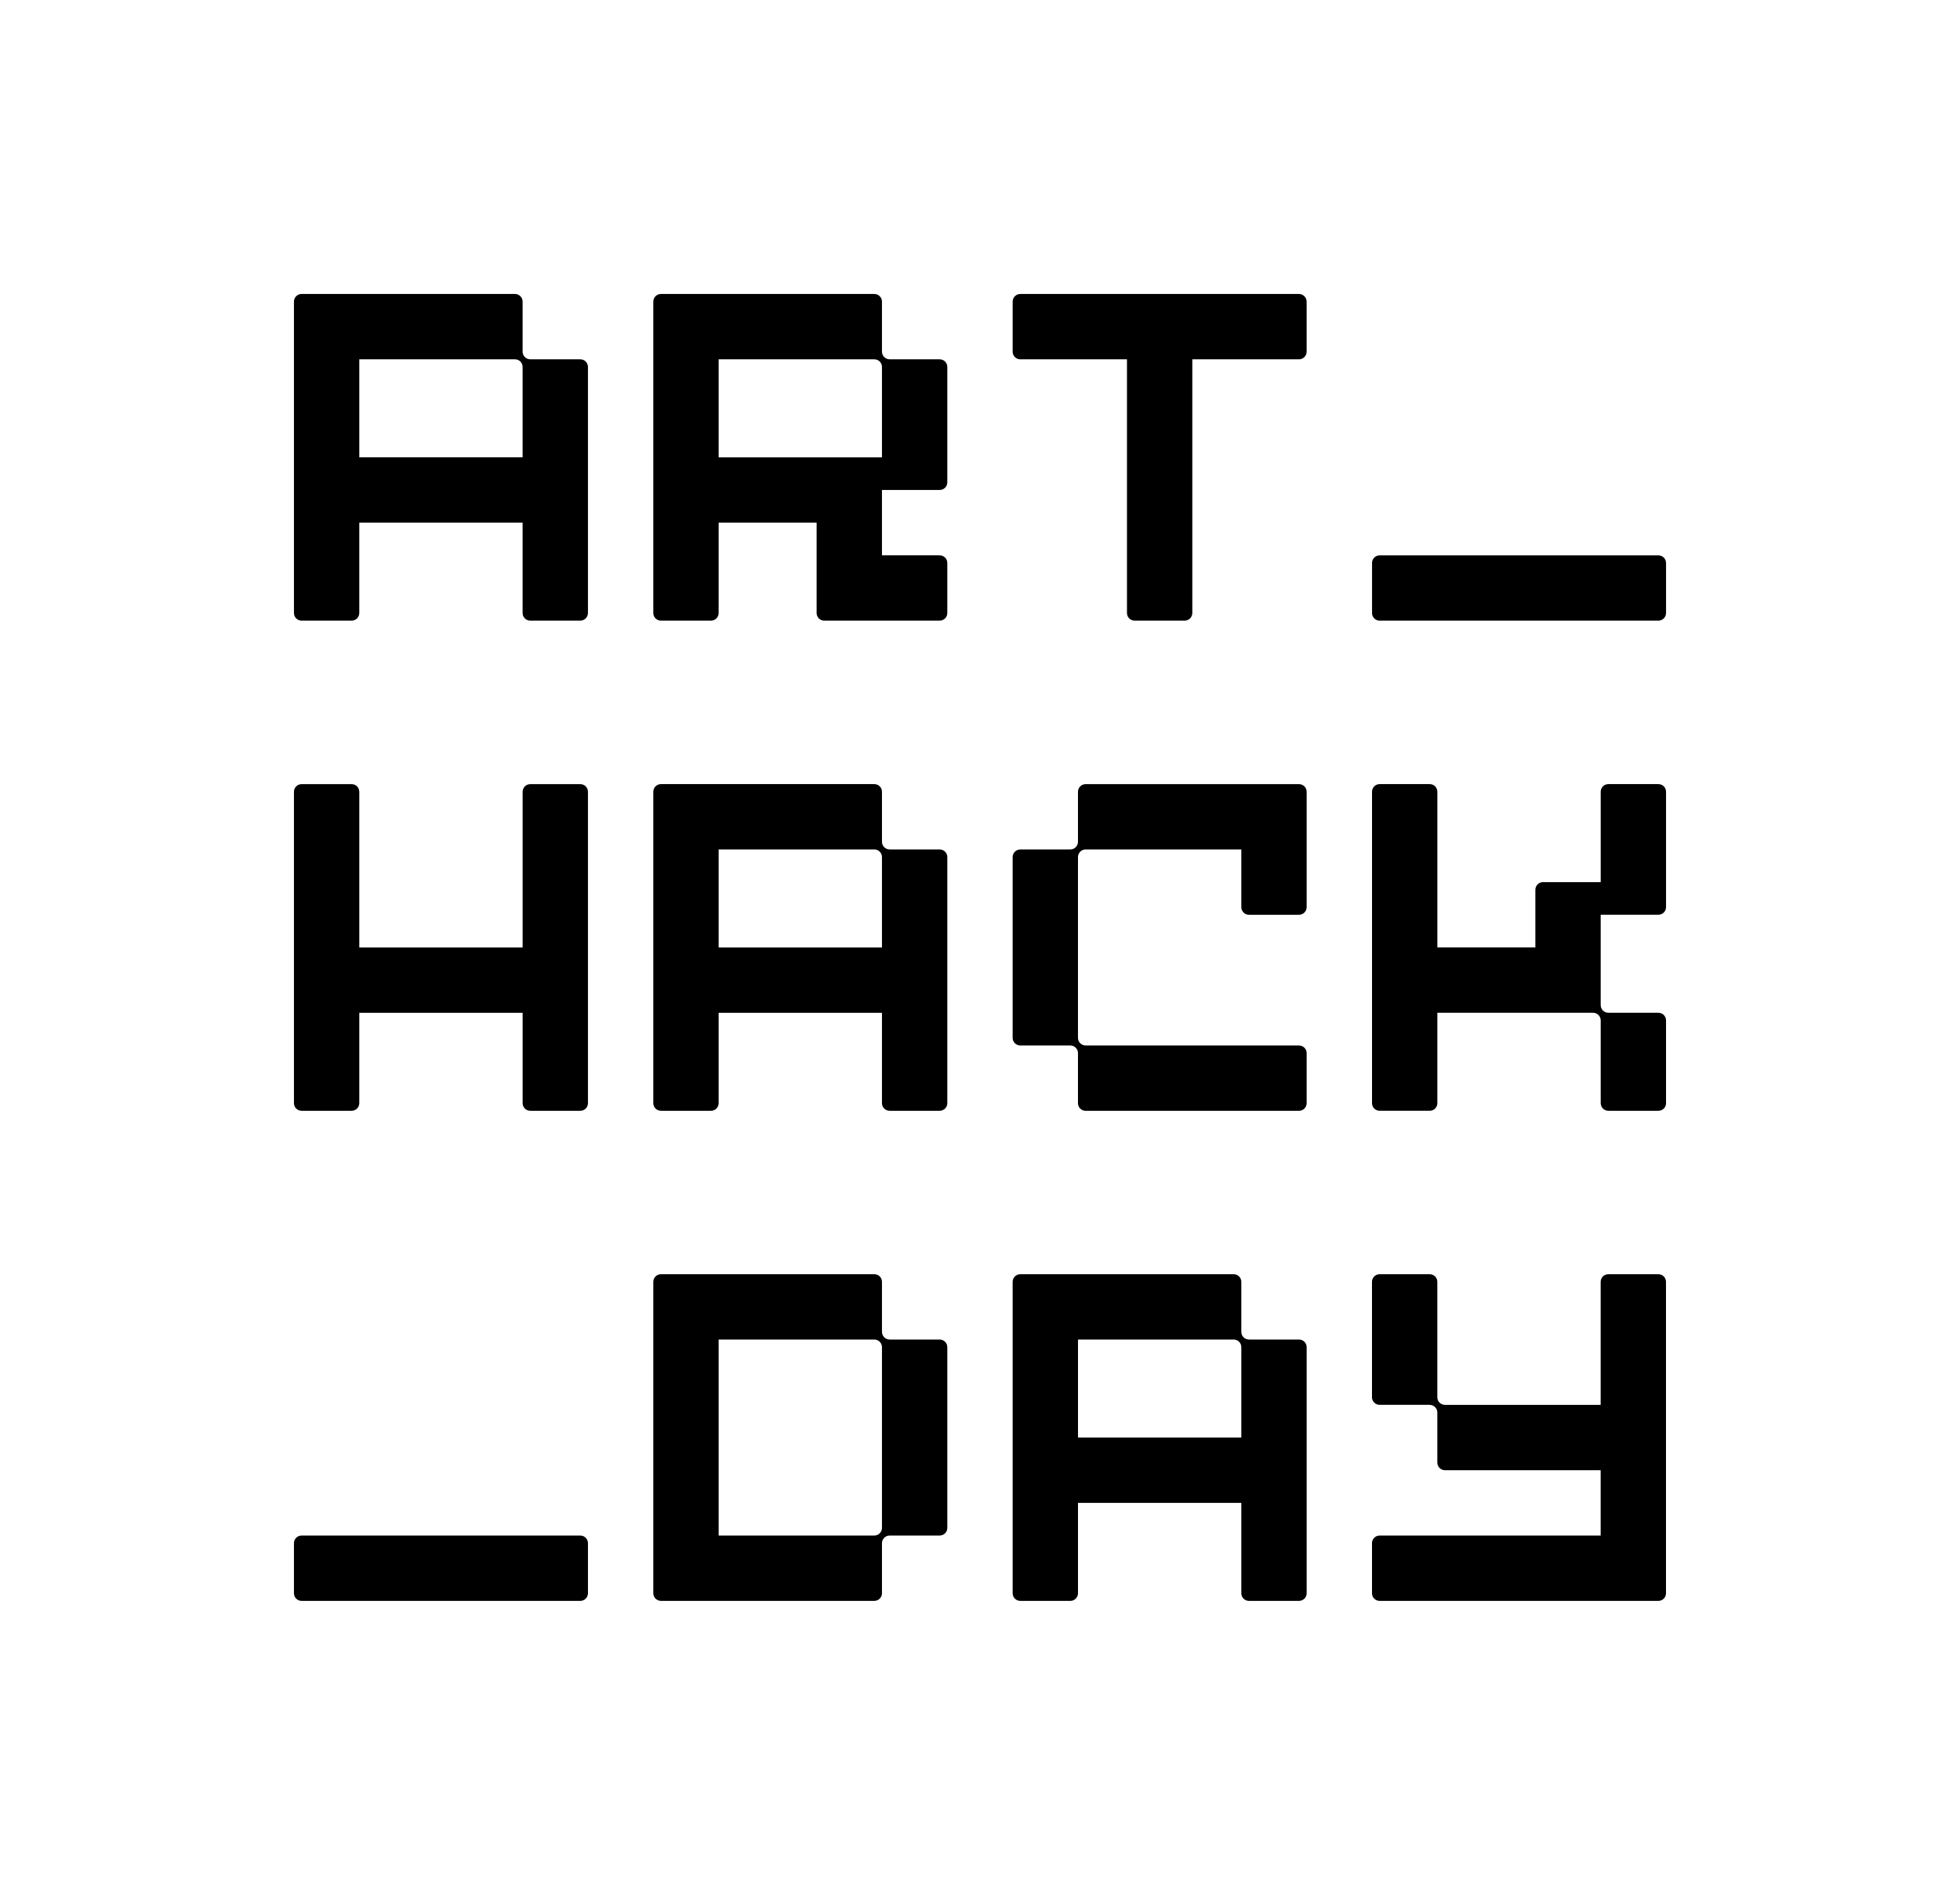 <svg version="1.1" xmlns="http://www.w3.org/2000/svg" xmlns:xlink="http://www.w3.org/1999/xlink" x="0px" y="0px"
	 width="97.484px" height="94.24px" viewBox="0 0 97.484 94.24" enable-background="new 0 0 97.484 94.24" xml:space="preserve">
<g id="Layer_1">
	<g>
		<path d="M64.606,14.621h-13.86c-0.21,0-0.38,0.17-0.38,0.38v2.49c0,0.209,0.17,0.38,0.38,0.38c0.003,0,0.005-0.001,0.007-0.001
			h5.299v12.618c0,0.21,0.17,0.38,0.381,0.38h2.488c0.21,0,0.381-0.17,0.381-0.38V17.87h5.297c0.002,0,0.005,0.001,0.008,0.001
			c0.21,0,0.381-0.171,0.381-0.38v-2.49C64.987,14.791,64.816,14.621,64.606,14.621z"/>
		<path d="M46.735,27.619h-2.869v-3.25l0,0l0,0h2.869l0,0c0.211,0,0.381-0.17,0.381-0.38c0-0.002,0-0.003,0-0.003v-5.735
			c0-0.211-0.17-0.381-0.381-0.381h-2.488l0,0c0,0,0,0-0.001,0c-0.21,0-0.38-0.17-0.38-0.381v-2.488c0-0.21-0.17-0.38-0.381-0.38
			H32.874c-0.211,0-0.381,0.17-0.381,0.38v15.487c0,0.21,0.17,0.38,0.381,0.38h2.488c0.21,0,0.381-0.17,0.381-0.38v-4.495h4.873
			v4.495c0,0.21,0.17,0.38,0.381,0.38h5.738c0.211,0,0.381-0.17,0.381-0.38v-2.489C47.116,27.79,46.946,27.62,46.735,27.619z
			 M35.743,22.745V17.87h7.743l0,0c0.21,0,0.38,0.17,0.38,0.379l0,0v4.496H35.743z"/>
		<path d="M82.864,28L82.864,28c-0.002-0.21-0.172-0.38-0.382-0.38H68.621c-0.21,0-0.381,0.17-0.381,0.38
			c0,0.001,0.001,0.003,0.001,0.003v2.482c0,0-0.001,0.002-0.001,0.004c0,0.21,0.171,0.38,0.381,0.38
			c0.001,0,0.003-0.001,0.003-0.001h13.858c0.21,0,0.38-0.17,0.381-0.379l0.001-0.001V28z"/>
		<path d="M28.862,17.87h-2.487h-0.001l0,0c-0.21,0-0.381-0.171-0.381-0.381v-2.488c0-0.211-0.17-0.381-0.38-0.381H15.001
			c-0.211,0-0.381,0.17-0.381,0.381v15.486c0,0.211,0.17,0.381,0.381,0.381h2.488c0.211,0,0.381-0.17,0.381-0.381v-4.494h8.123
			v4.494c0,0.211,0.171,0.381,0.381,0.381h2.488c0.211,0,0.381-0.17,0.381-0.381V18.25C29.243,18.04,29.073,17.87,28.862,17.87z
			 M25.993,22.744H17.87V17.87h7.744l0,0c0.209,0,0.379,0.17,0.379,0.379l0,0V22.744z"/>
		<path d="M28.863,38.999h-2.489c-0.209,0-0.38,0.17-0.38,0.38v7.743H17.87v-7.743c0-0.21-0.17-0.38-0.381-0.38h-2.488
			c-0.211,0-0.381,0.17-0.381,0.38v15.486c0,0.21,0.17,0.38,0.381,0.38h2.488c0.211,0,0.381-0.17,0.381-0.38v-4.494h8.124v4.494
			c0,0.21,0.171,0.38,0.38,0.38h2.489c0.21,0,0.38-0.17,0.38-0.38V39.379C29.243,39.169,29.073,38.999,28.863,38.999z"/>
		<path d="M64.608,38.999H53.995c-0.209,0-0.38,0.17-0.38,0.38v2.488v0.001l0,0c-0.001,0.209-0.17,0.379-0.38,0.379v0.001h-0.001
			h-2.487c-0.001,0-0.001,0-0.001,0c-0.21,0-0.38,0.17-0.38,0.38l0,0v8.988l0,0c0,0.211,0.17,0.381,0.38,0.381h2.489l0,0l0,0
			c0.211,0,0.381,0.17,0.381,0.38l-0.001,0.003v2.486c0,0.21,0.171,0.38,0.38,0.38h10.613c0.211,0,0.381-0.17,0.381-0.38v-2.488
			c0-0.211-0.17-0.381-0.381-0.381H53.997v-0.001c-0.001,0-0.002,0-0.002,0c-0.209,0-0.38-0.17-0.38-0.38l0,0l0,0v-8.988l0,0l0,0
			c0-0.211,0.171-0.381,0.381-0.381c0.001,0,0.003,0.001,0.003,0.001h7.74v2.868c0,0.211,0.17,0.381,0.381,0.381h2.488
			c0.211,0,0.381-0.17,0.381-0.381v-5.737C64.989,39.169,64.819,38.999,64.608,38.999z"/>
		<path d="M46.735,42.247h-2.488l0,0l0,0c-0.211,0-0.381-0.17-0.381-0.381v-2.488c0-0.21-0.17-0.381-0.381-0.381H32.874
			c-0.211,0-0.381,0.171-0.381,0.381v15.487c0,0.21,0.17,0.38,0.381,0.38h2.488c0.211,0,0.381-0.17,0.381-0.38v-4.494h8.123v4.494
			c0,0.21,0.17,0.38,0.381,0.38h2.488c0.211,0,0.381-0.17,0.381-0.38V42.628C47.116,42.417,46.946,42.247,46.735,42.247z
			 M43.866,47.122h-8.123v-4.875h7.744l0,0c0.209,0,0.379,0.17,0.379,0.38l0,0V47.122z"/>
		<path d="M46.735,66.621h-2.488l0,0l0,0c-0.21-0.001-0.379-0.17-0.38-0.38h-0.001v-2.489c0-0.21-0.17-0.38-0.38-0.38H32.874
			c-0.211,0-0.381,0.17-0.381,0.38v15.487c0,0.209,0.17,0.379,0.381,0.38v0.001h10.612l0.001-0.001
			c0.209-0.001,0.379-0.171,0.379-0.38l0,0v-2.488v-0.002l0,0c0.001-0.209,0.17-0.379,0.381-0.379l0,0l0,0h2.488
			c0.211,0,0.381-0.171,0.381-0.381v-8.988C47.116,66.792,46.946,66.621,46.735,66.621z M43.866,67.001v8.988
			c0,0.21-0.17,0.381-0.379,0.381c-0.001,0-0.001,0-0.002,0l0,0h-7.742v-9.749h7.743C43.696,66.621,43.866,66.791,43.866,67.001
			L43.866,67.001L43.866,67.001z"/>
		<path d="M28.862,76.37c-0.001,0-0.002,0.001-0.004,0.001H15.005c-0.001,0-0.002-0.001-0.004-0.001
			c-0.211,0-0.381,0.171-0.381,0.381v2.488c0,0.211,0.17,0.381,0.381,0.381c0.002,0,0.003,0,0.004,0h13.857h0.001
			c0.21,0,0.38-0.17,0.38-0.381v-2.488C29.243,76.541,29.073,76.37,28.862,76.37z"/>
		<path d="M64.608,66.621H62.12l0,0c0,0,0,0-0.001,0c-0.21,0-0.38-0.17-0.38-0.38v-2.488c0-0.211-0.17-0.381-0.381-0.381H50.747
			c-0.211,0-0.381,0.17-0.381,0.381v15.486c0,0.211,0.17,0.381,0.381,0.381h2.488c0.21,0,0.381-0.17,0.381-0.381v-4.494h8.123v4.494
			c0,0.211,0.17,0.381,0.381,0.381h2.488c0.211,0,0.381-0.17,0.381-0.381V67.002C64.989,66.792,64.819,66.621,64.608,66.621z
			 M61.739,71.496h-8.123v-4.875h7.743l0,0c0.21,0.001,0.38,0.17,0.38,0.38l0,0V71.496z"/>
		<path d="M82.481,63.372h-2.488c-0.001,0-0.001,0-0.001,0c-0.21,0-0.38,0.17-0.38,0.381l0,0v6.118h-7.743l0,0
			c-0.001,0-0.001,0-0.001,0c-0.21,0-0.38-0.17-0.38-0.38c0-0.001,0-0.001,0-0.001l0,0v-5.737c0-0.21-0.171-0.381-0.38-0.381h-2.489
			c-0.21,0-0.381,0.171-0.381,0.381v5.738c0,0.209,0.171,0.379,0.381,0.379h2.489v0.001c0.211,0.001,0.38,0.171,0.38,0.381
			c0,0.001,0,0.003,0,0.003v2.485c0,0.21,0.17,0.38,0.38,0.38c0.002,0,0.003,0,0.004,0h7.74v3.25H68.619
			c-0.21,0-0.381,0.171-0.381,0.381c0,0.002,0.001,0.002,0.001,0.004v2.481c0,0.001-0.001,0.003-0.001,0.003
			c0,0.211,0.171,0.381,0.381,0.381c0.001,0,0.003,0,0.004,0H82.48h0.001c0.21,0,0.38-0.17,0.38-0.381V63.753
			C82.861,63.542,82.691,63.372,82.481,63.372z"/>
		<path d="M82.863,50.755c0-0.002,0.001-0.003,0.001-0.003c0-0.212-0.171-0.382-0.381-0.382c-0.002,0-0.003,0-0.004,0h-2.484h-0.001
			h-0.001c-0.209,0-0.379-0.17-0.379-0.381h-0.001v-4.494h0.001l0,0h2.869c0.21,0,0.38-0.17,0.38-0.38v-5.737
			c0-0.211-0.17-0.381-0.38-0.381h-2.489l0,0c-0.21,0-0.38,0.17-0.38,0.38v0.001v4.494h-2.871c-0.209,0-0.379,0.17-0.379,0.38v2.868
			h-4.875v-7.742c0-0.211-0.17-0.381-0.38-0.381H68.62c-0.209,0-0.38,0.17-0.38,0.381v15.486c0,0.211,0.171,0.381,0.38,0.381h2.489
			c0.21,0,0.38-0.17,0.38-0.381V50.37h7.744l0,0c0.211,0,0.38,0.17,0.381,0.379v4.115c0,0.211,0.17,0.381,0.379,0.381
			c0,0,0,0,0.001,0h2.488c0.001,0,0.001,0,0.001,0c0.21,0,0.381-0.17,0.381-0.381c0-0.002-0.001-0.002-0.001-0.004V50.755z"/>
	</g>
</g>
<g id="Layer_2">
</g>
</svg>
